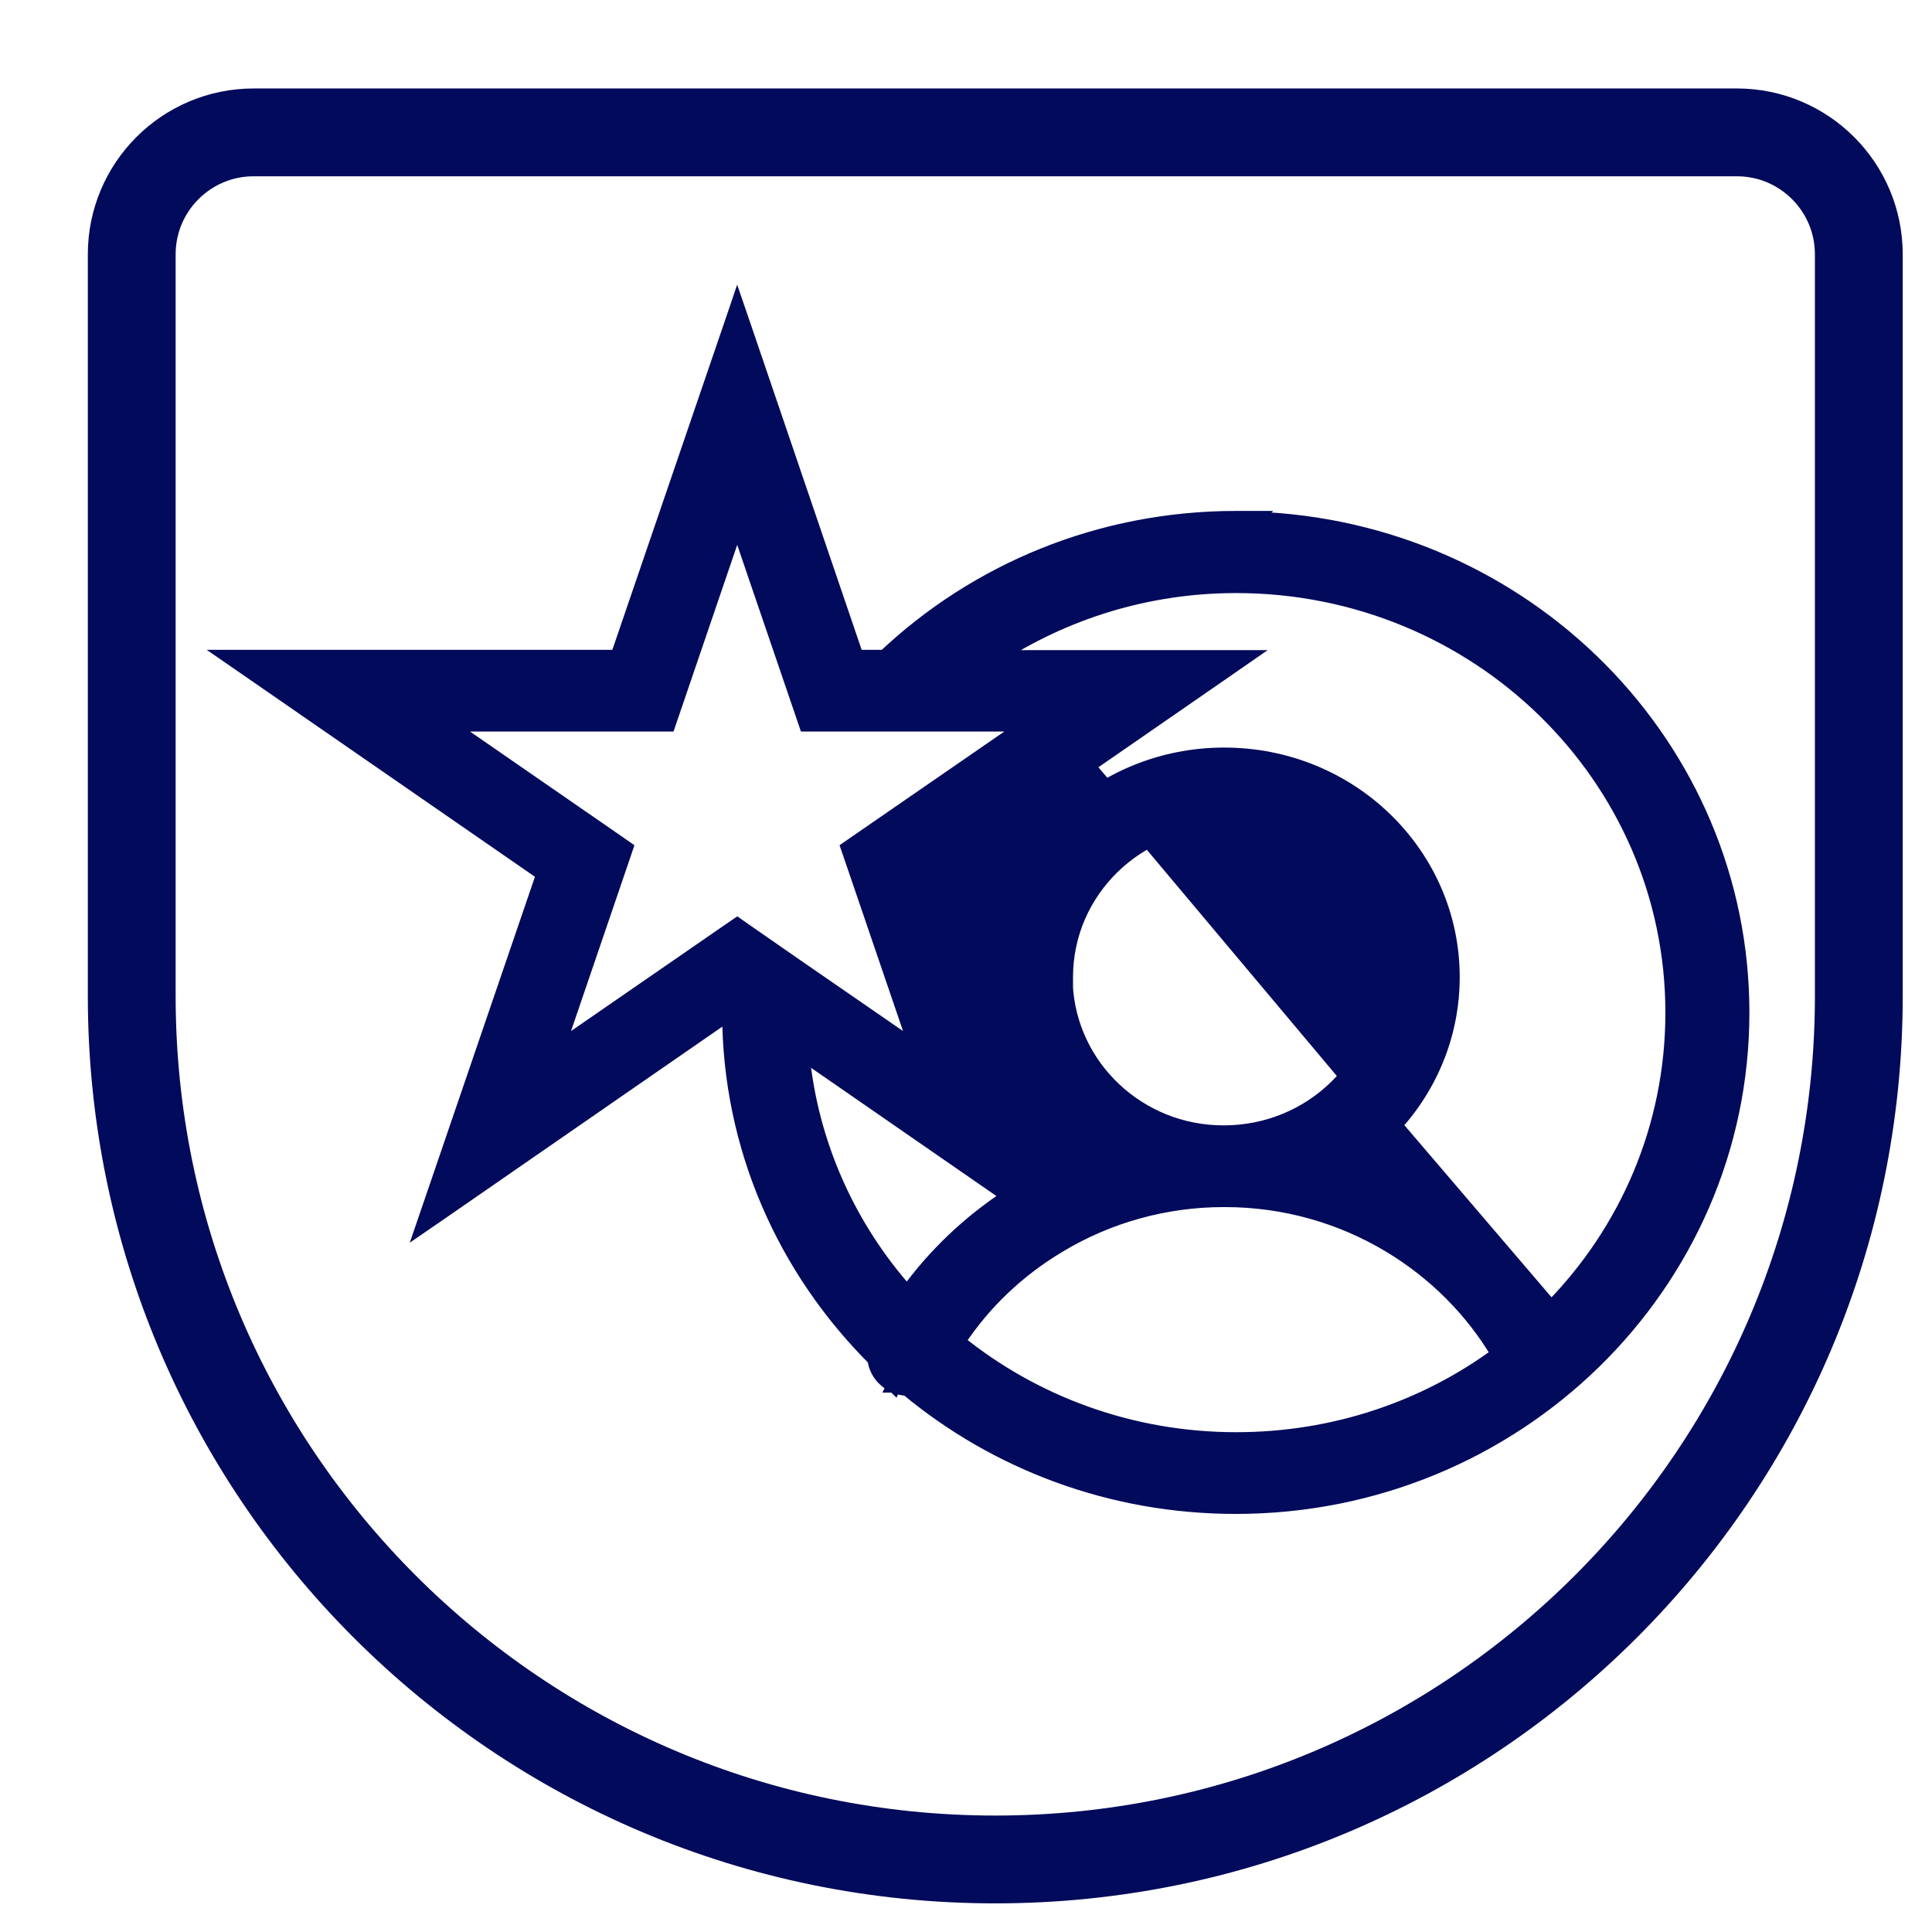 <svg width="33" height="33" viewBox="0 0 33 33" fill="none" xmlns="http://www.w3.org/2000/svg">
<g filter="url(#filter0_d_469_98934)">
<path d="M3.333 1.261C2.183 1.261 1.25 2.194 1.25 3.345V16.011C1.25 24.157 7.854 30.761 16 30.761C24.146 30.761 30.75 24.157 30.75 16.011V3.345C30.75 2.194 29.817 1.261 28.667 1.261H3.333Z" fill="white" stroke="#020a5b" stroke-width="1.5"/>
<path d="M14.272 22.661C14.346 22.696 14.421 22.714 14.497 22.718C16.008 23.973 17.963 24.734 20.108 24.734C24.888 24.734 28.756 20.949 28.756 16.297C28.756 11.744 25.06 8.022 20.415 7.864L20.428 7.852H20.115C17.778 7.852 15.667 8.754 14.112 10.224H13.628L11.711 4.596L11.592 4.249L11.474 4.596L9.549 10.224H3.332H2.931L3.26 10.451L8.286 13.927L6.363 19.55L6.24 19.909L6.553 19.694L11.46 16.299C11.461 18.6 12.41 20.685 13.941 22.212C13.961 22.403 14.085 22.576 14.272 22.661ZM14.272 22.661C14.271 22.661 14.271 22.661 14.271 22.661L14.325 22.548L14.273 22.662C14.273 22.662 14.272 22.661 14.272 22.661ZM15.993 10.23H19.853H20.253L19.924 10.458L14.898 13.934L16.688 19.173C16.983 19.012 17.286 18.87 17.6 18.753C16.637 18.061 16.012 16.94 16.012 15.69C16.012 13.605 17.748 11.894 19.91 11.894C22.071 11.894 23.808 13.598 23.808 15.69C23.808 16.946 23.182 18.061 22.22 18.753C22.617 18.898 23.004 19.078 23.372 19.302C23.372 19.302 23.372 19.302 23.372 19.302L23.307 19.409C24.162 19.919 24.88 20.614 25.405 21.436L15.993 10.23ZM15.993 10.23C17.176 9.459 18.587 9.005 20.115 9.005C24.225 9.005 27.571 12.259 27.571 16.297C27.571 18.26 26.782 20.037 25.496 21.345L15.993 10.23ZM11.664 14.854L11.593 14.804L11.521 14.853L8.513 16.929L9.658 13.575L9.688 13.486L9.611 13.432L6.627 11.37H10.325H10.415L10.444 11.285L11.592 7.92L12.741 11.285L12.77 11.37H12.859H16.556L13.567 13.432L13.489 13.486L13.52 13.575L14.665 16.929L12.633 15.527L12.633 15.527L11.77 14.928L11.77 14.928L11.664 14.854ZM17.079 20.277L17.079 20.277C17.93 19.763 18.906 19.493 19.902 19.493H19.924C20.921 19.493 21.896 19.763 22.747 20.277C23.512 20.739 24.148 21.376 24.595 22.131C23.349 23.05 21.796 23.588 20.115 23.588C18.309 23.588 16.651 22.96 15.361 21.916C15.797 21.252 16.384 20.693 17.079 20.277ZM17.199 15.815H17.203V15.69C17.203 14.213 18.426 13.033 19.91 13.033C21.394 13.033 22.616 14.213 22.616 15.69C22.616 17.168 21.401 18.341 19.916 18.347C19.916 18.347 19.916 18.347 19.916 18.347L19.895 18.347C18.454 18.347 17.266 17.228 17.199 15.815ZM16.242 19.431C15.557 19.876 14.967 20.439 14.496 21.089C13.497 19.967 12.845 18.544 12.699 16.98L16.242 19.431Z" fill="#020a5b" stroke="#020a5b" stroke-width="0.25"/>
</g>
<defs>
<filter id="filter0_d_469_98934" x="0.5" y="0.511" width="32" height="32" filterUnits="userSpaceOnUse" color-interpolation-filters="sRGB">
<feFlood flood-opacity="0" result="BackgroundImageFix"/>
<feColorMatrix in="SourceAlpha" type="matrix" values="0 0 0 0 0 0 0 0 0 0 0 0 0 0 0 0 0 0 127 0" result="hardAlpha"/>
<feOffset dx="1" dy="1"/>
<feComposite in2="hardAlpha" operator="out"/>
<feColorMatrix type="matrix" values="0 0 0 0 0.827 0 0 0 0 0.871 0 0 0 0 0.906 0 0 0 1 0"/>
<feBlend mode="normal" in2="BackgroundImageFix" result="effect1_dropShadow_469_98934"/>
<feBlend mode="normal" in="SourceGraphic" in2="effect1_dropShadow_469_98934" result="shape"/>
</filter>
</defs>
</svg>
